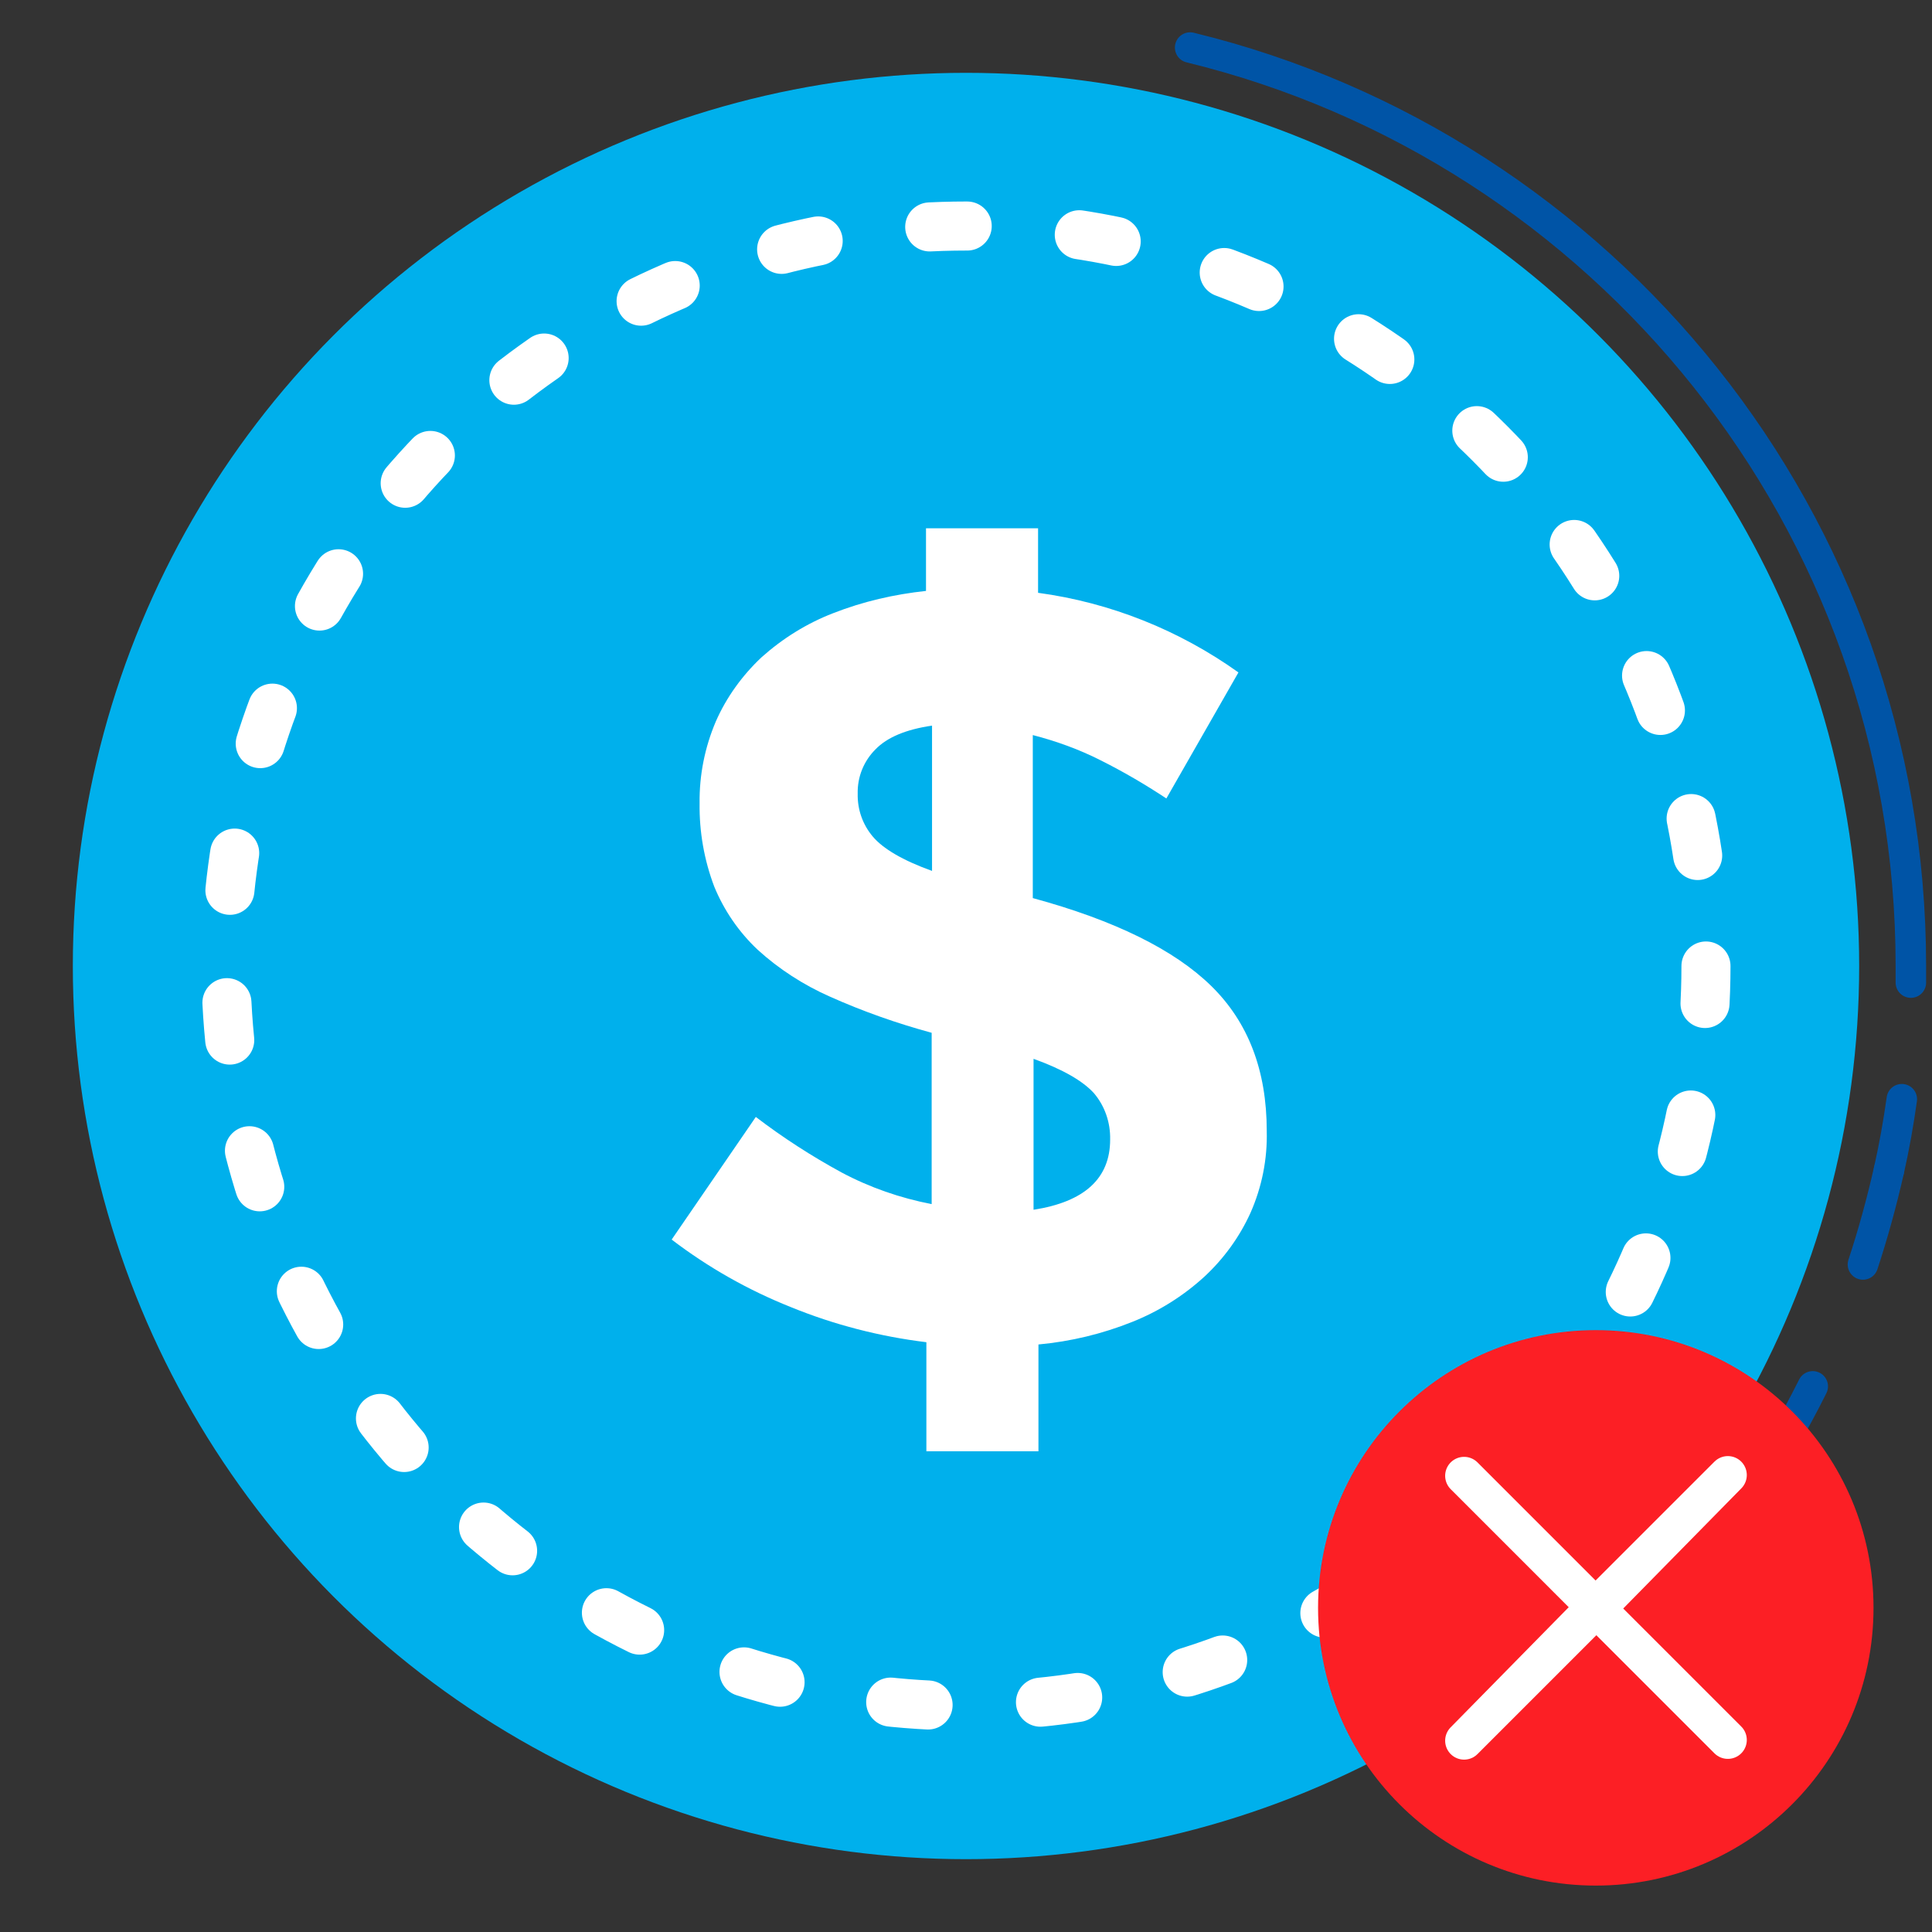 <?xml version="1.0" encoding="utf-8"?>
<!-- Generator: Adobe Illustrator 24.0.0, SVG Export Plug-In . SVG Version: 6.00 Build 0)  -->
<svg version="1.1" id="Capa_1" xmlns="http://www.w3.org/2000/svg" xmlns:xlink="http://www.w3.org/1999/xlink" x="0px" y="0px"
	 viewBox="0 0 512 512" style="enable-background:new 0 0 512 512;" xml:space="preserve">
<rect x="0" y="0" width="512" height="512" fill="#333333" stroke="none"/>
<style type="text/css">
	.st0{fill:none;stroke:#0054A6;stroke-width:8.08;stroke-linecap:round;stroke-miterlimit:10;}
	.st1{fill:none;stroke:#0054A6;stroke-width:8.08;stroke-linecap:round;stroke-linejoin:round;}
	.st2{fill:#00B0EC;}
	.st3{fill:none;stroke:#FFFFFF;stroke-width:13;stroke-linecap:round;stroke-linejoin:round;stroke-dasharray:9.94,29.82;}
	.st4{fill:#FFFFFF;}
	.st5{fill:#FC1F25;}
	.st6{fill:none;stroke:#FFFFFF;stroke-width:10.04;stroke-linecap:round;stroke-linejoin:round;}
</style>
<path class="st0" d="M315.4,12.6c109.6,26.7,191,125.5,191,243.4c0,1.5,0,2.9,0,4.4"/>
<path class="st1" d="M452.1,411.8c-7.2,9.1-15.1,17.7-23.5,25.7"/>
<path class="st1" d="M462.8,397.3c-3.4,5-6.9,9.8-10.7,14.4"/>
<path class="st1" d="M480.4,367.4c-5.2,10.4-11,20.4-17.6,29.9"/>
<path class="st0" d="M500.6,310.1c-1.9,8.4-4.2,16.8-6.9,25"/>
<path class="st0" d="M504,291.3c-0.9,6.4-2,12.6-3.4,18.8"/>
<circle class="st2" cx="256" cy="256" r="236.7"/>
<circle class="st3" cx="256" cy="256" r="196.1"/>
<path class="st4" d="M331.4,321.4c-2.9,6.4-7.1,12.2-12.3,17c-5.6,5.1-12,9.1-19,11.9c-8,3.2-16.3,5.2-24.9,6v28.3h-29.7v-28.9
	c-12.3-1.5-24.4-4.6-35.9-9.3c-11.3-4.5-21.9-10.5-31.6-17.9l22.3-32.5c7.2,5.5,14.8,10.4,22.7,14.7c7.5,4,15.6,6.8,23.9,8.4v-45.4
	c-9.2-2.5-18.3-5.7-27-9.6c-7-3.1-13.5-7.3-19.1-12.4c-5-4.7-8.9-10.4-11.5-16.7c-2.7-7.1-4-14.6-3.9-22.1
	c-0.1-7.5,1.4-14.9,4.3-21.7c2.8-6.4,7-12.2,12.1-17c5.6-5,12-9,19-11.7c7.9-3.1,16.2-5,24.6-5.9V140h29.7v17.1
	c19.2,2.6,37.4,9.9,53.1,21.1l-19.1,33.4c-5.6-3.7-11.4-7.1-17.4-10.1c-5.7-2.9-11.8-5.1-18-6.7V238c21.7,5.9,37.5,13.7,47.3,23.3
	c9.8,9.6,14.7,22.4,14.7,38.4C335.9,307.2,334.4,314.6,331.4,321.4z M247,192.3c-6.9,1-11.9,3.1-15,6.3c-3.1,3.1-4.8,7.3-4.7,11.7
	c-0.1,4.2,1.3,8.2,4,11.4c2.7,3.2,7.9,6.3,15.7,9.1V192.3z M289.9,289.7c-2.9-3.2-8.2-6.3-16-9.1v40c13.5-2.1,20.3-8.3,20.3-18.6
	C294.3,297.5,292.8,293.1,289.9,289.7L289.9,289.7z"/>
<circle class="st5" cx="422.9" cy="426.1" r="73.6"/>
<polyline class="st6" points="388,391.1 423.1,426.2 388,461.3 422.5,426.2 "/>
<polyline class="st6" points="457.9,461.1 422.8,426 457.9,390.9 423.4,426 "/>
</svg>
